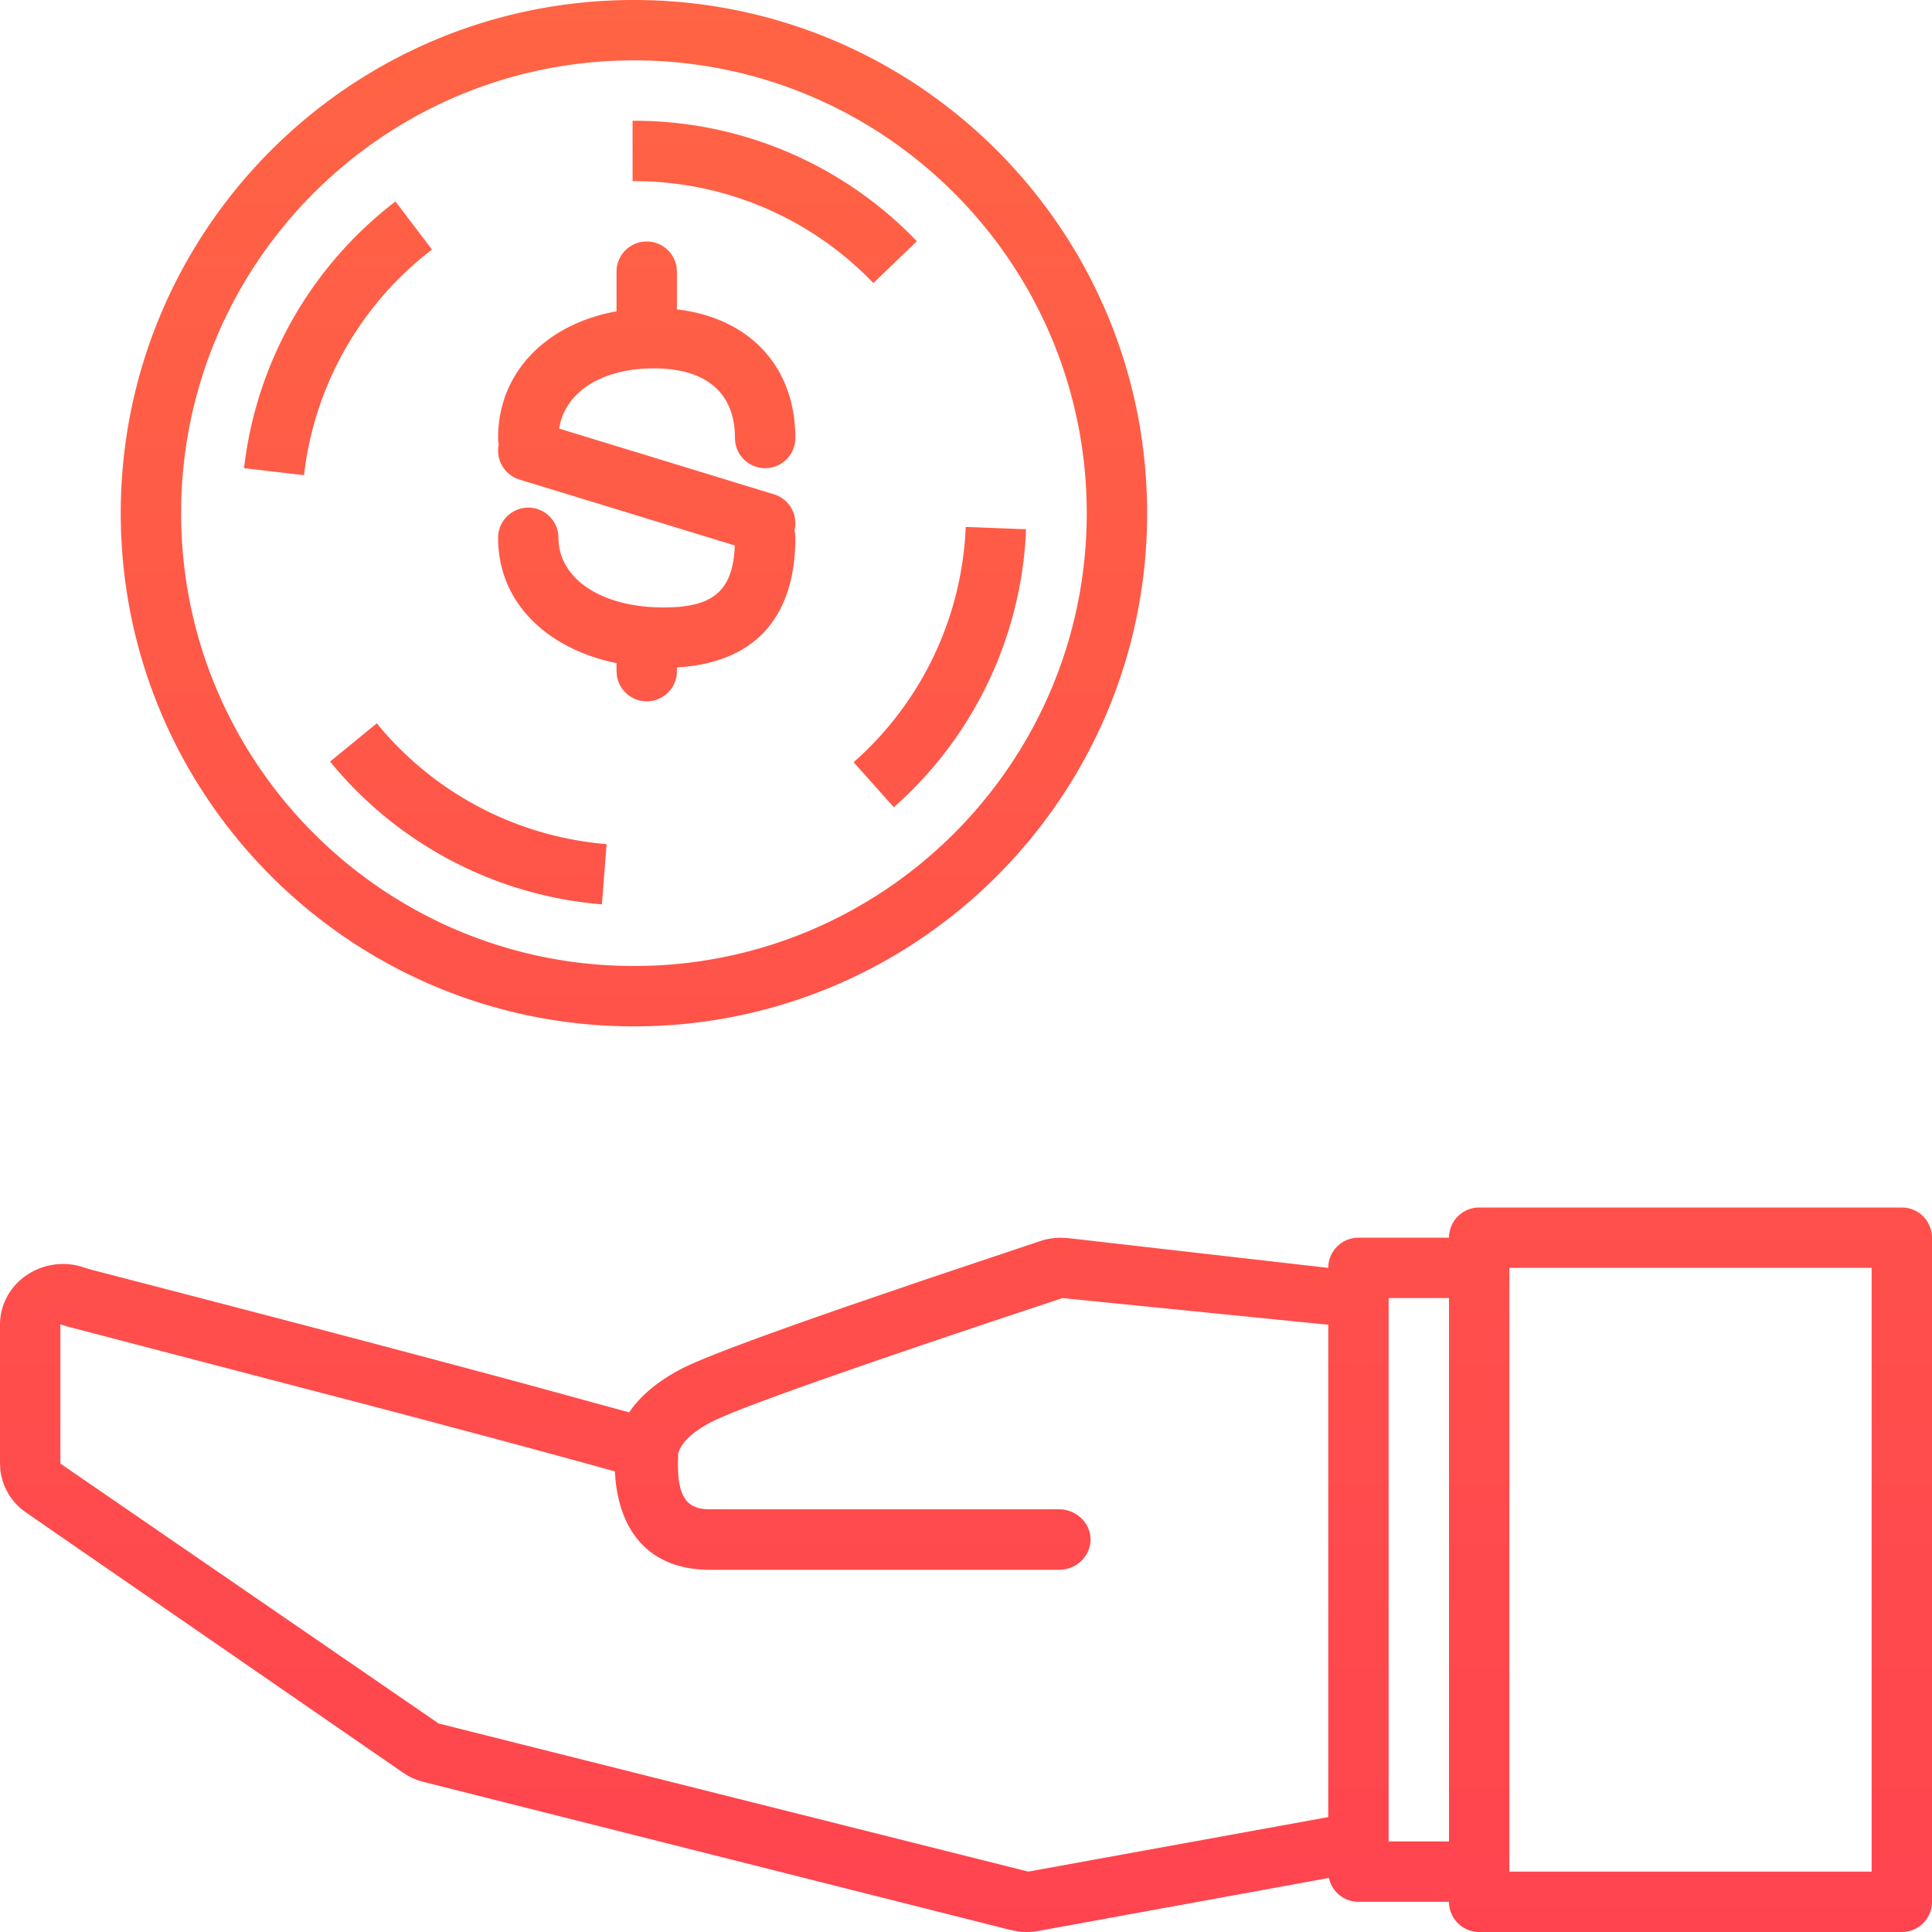 <svg xmlns="http://www.w3.org/2000/svg" width="48" height="48" viewBox="0 0 48 48">
    <defs>
        <linearGradient id="a" x1="50%" x2="50%" y1="0%" y2="100%">
            <stop offset="0%" stop-color="#FF6444"/>
            <stop offset="100%" stop-color="#FF444F"/>
        </linearGradient>
    </defs>
    <g fill="none" fill-rule="evenodd">
        <path d="M0 0h48v48H0z"/>
        <path fill="url(#a)" fill-rule="nonzero" d="M47.25 30a.75.75 0 0 1 .75.75v16.5a.75.75 0 0 1-.75.75h-10.5a.75.75 0 0 1-.75-.75h-2.25a.75.75 0 0 1-.733-.593l-7.213 1.316a1.635 1.635 0 0 1-.521.011l-.171-.033-14.586-3.679a1.606 1.606 0 0 1-.396-.158l-.12-.075-9.358-6.457a1.492 1.492 0 0 1-.643-1.06L0 36.363v-3.456c0-.15.023-.3.07-.443.24-.746 1.031-1.184 1.813-1.03l.147.037.195.062c.053.018 5.732 1.478 10.48 2.757l.278.075 2.649.725c.279-.414.707-.768 1.267-1.066.45-.24 1.7-.716 3.785-1.442l.303-.106 2.032-.695 2.826-.947a1.63 1.63 0 0 1 .506-.083l.172.008L33 31.5a.75.75 0 0 1 .75-.75H36a.75.75 0 0 1 .75-.75h10.5zm-20.852 2.25l-.978.325c-3.75 1.248-6.195 2.105-7.265 2.54l-.11.046-.231.1-.152.074c-.43.228-.677.458-.779.684l-.032.085-.006.148c-.023.892.187 1.207.693 1.243l.106.003h8.662c.435 0 .788.337.788.752 0 .38-.297.695-.68.745l-.108.007h-8.662c-1.418 0-2.22-.843-2.354-2.257l-.013-.188-.676-.187c-1.306-.36-2.819-.764-4.339-1.167l-.651-.173-7.949-2.076-.162-.05v3.458l9.398 6.458 14.649 3.68L33 45.145V32.913l-6.602-.663zM46.5 31.5h-9v15h9v-15zm-10.5.75h-1.5v13.5H36v-13.5zM15.75 0C22.792 0 28.5 5.708 28.5 12.75S22.792 25.5 15.75 25.5 3 19.792 3 12.75 8.708 0 15.75 0zm0 1.5C9.537 1.5 4.5 6.537 4.5 12.75S9.537 24 15.75 24 27 18.963 27 12.75 21.963 1.5 15.75 1.5zM9.361 17.97a8.236 8.236 0 0 0 5.71 3.002l-.117 1.496a9.733 9.733 0 0 1-6.753-3.547l1.16-.95zm14.632-4.879l1.499.058a9.726 9.726 0 0 1-3.286 6.907l-.997-1.12a8.23 8.23 0 0 0 2.784-5.845zM16.068 6a.75.75 0 0 1 .743.648l.007.102v.936c1.791.21 2.942 1.408 2.942 3.196a.75.75 0 0 1-1.5 0c0-1.106-.696-1.73-2.02-1.73-1.31 0-2.213.607-2.348 1.496l5.337 1.633a.75.75 0 0 1 .498.936l.01-.04c.015.06.023.121.023.185 0 1.95-.983 3.105-2.942 3.22v.086a.75.75 0 0 1-1.494.101l-.006-.101-.001-.192c-1.72-.354-2.942-1.498-2.942-3.114a.75.75 0 1 1 1.5 0c0 .999 1.04 1.73 2.613 1.73 1.256 0 1.723-.43 1.768-1.54l-5.35-1.638a.75.75 0 0 1-.521-.837l.02-.093-.013.058a.753.753 0 0 1-.017-.16c0-1.661 1.23-2.838 2.942-3.148V6.75a.75.75 0 0 1 .75-.75zm-6.243-.994l.908 1.194a8.241 8.241 0 0 0-3.18 5.605l-1.49-.173a9.74 9.74 0 0 1 3.762-6.626zM15.75 3a9.722 9.722 0 0 1 7.03 2.994l-1.082 1.039a8.225 8.225 0 0 0-5.69-2.529l-.292-.004V3h.034z"/>
    </g>
</svg>
